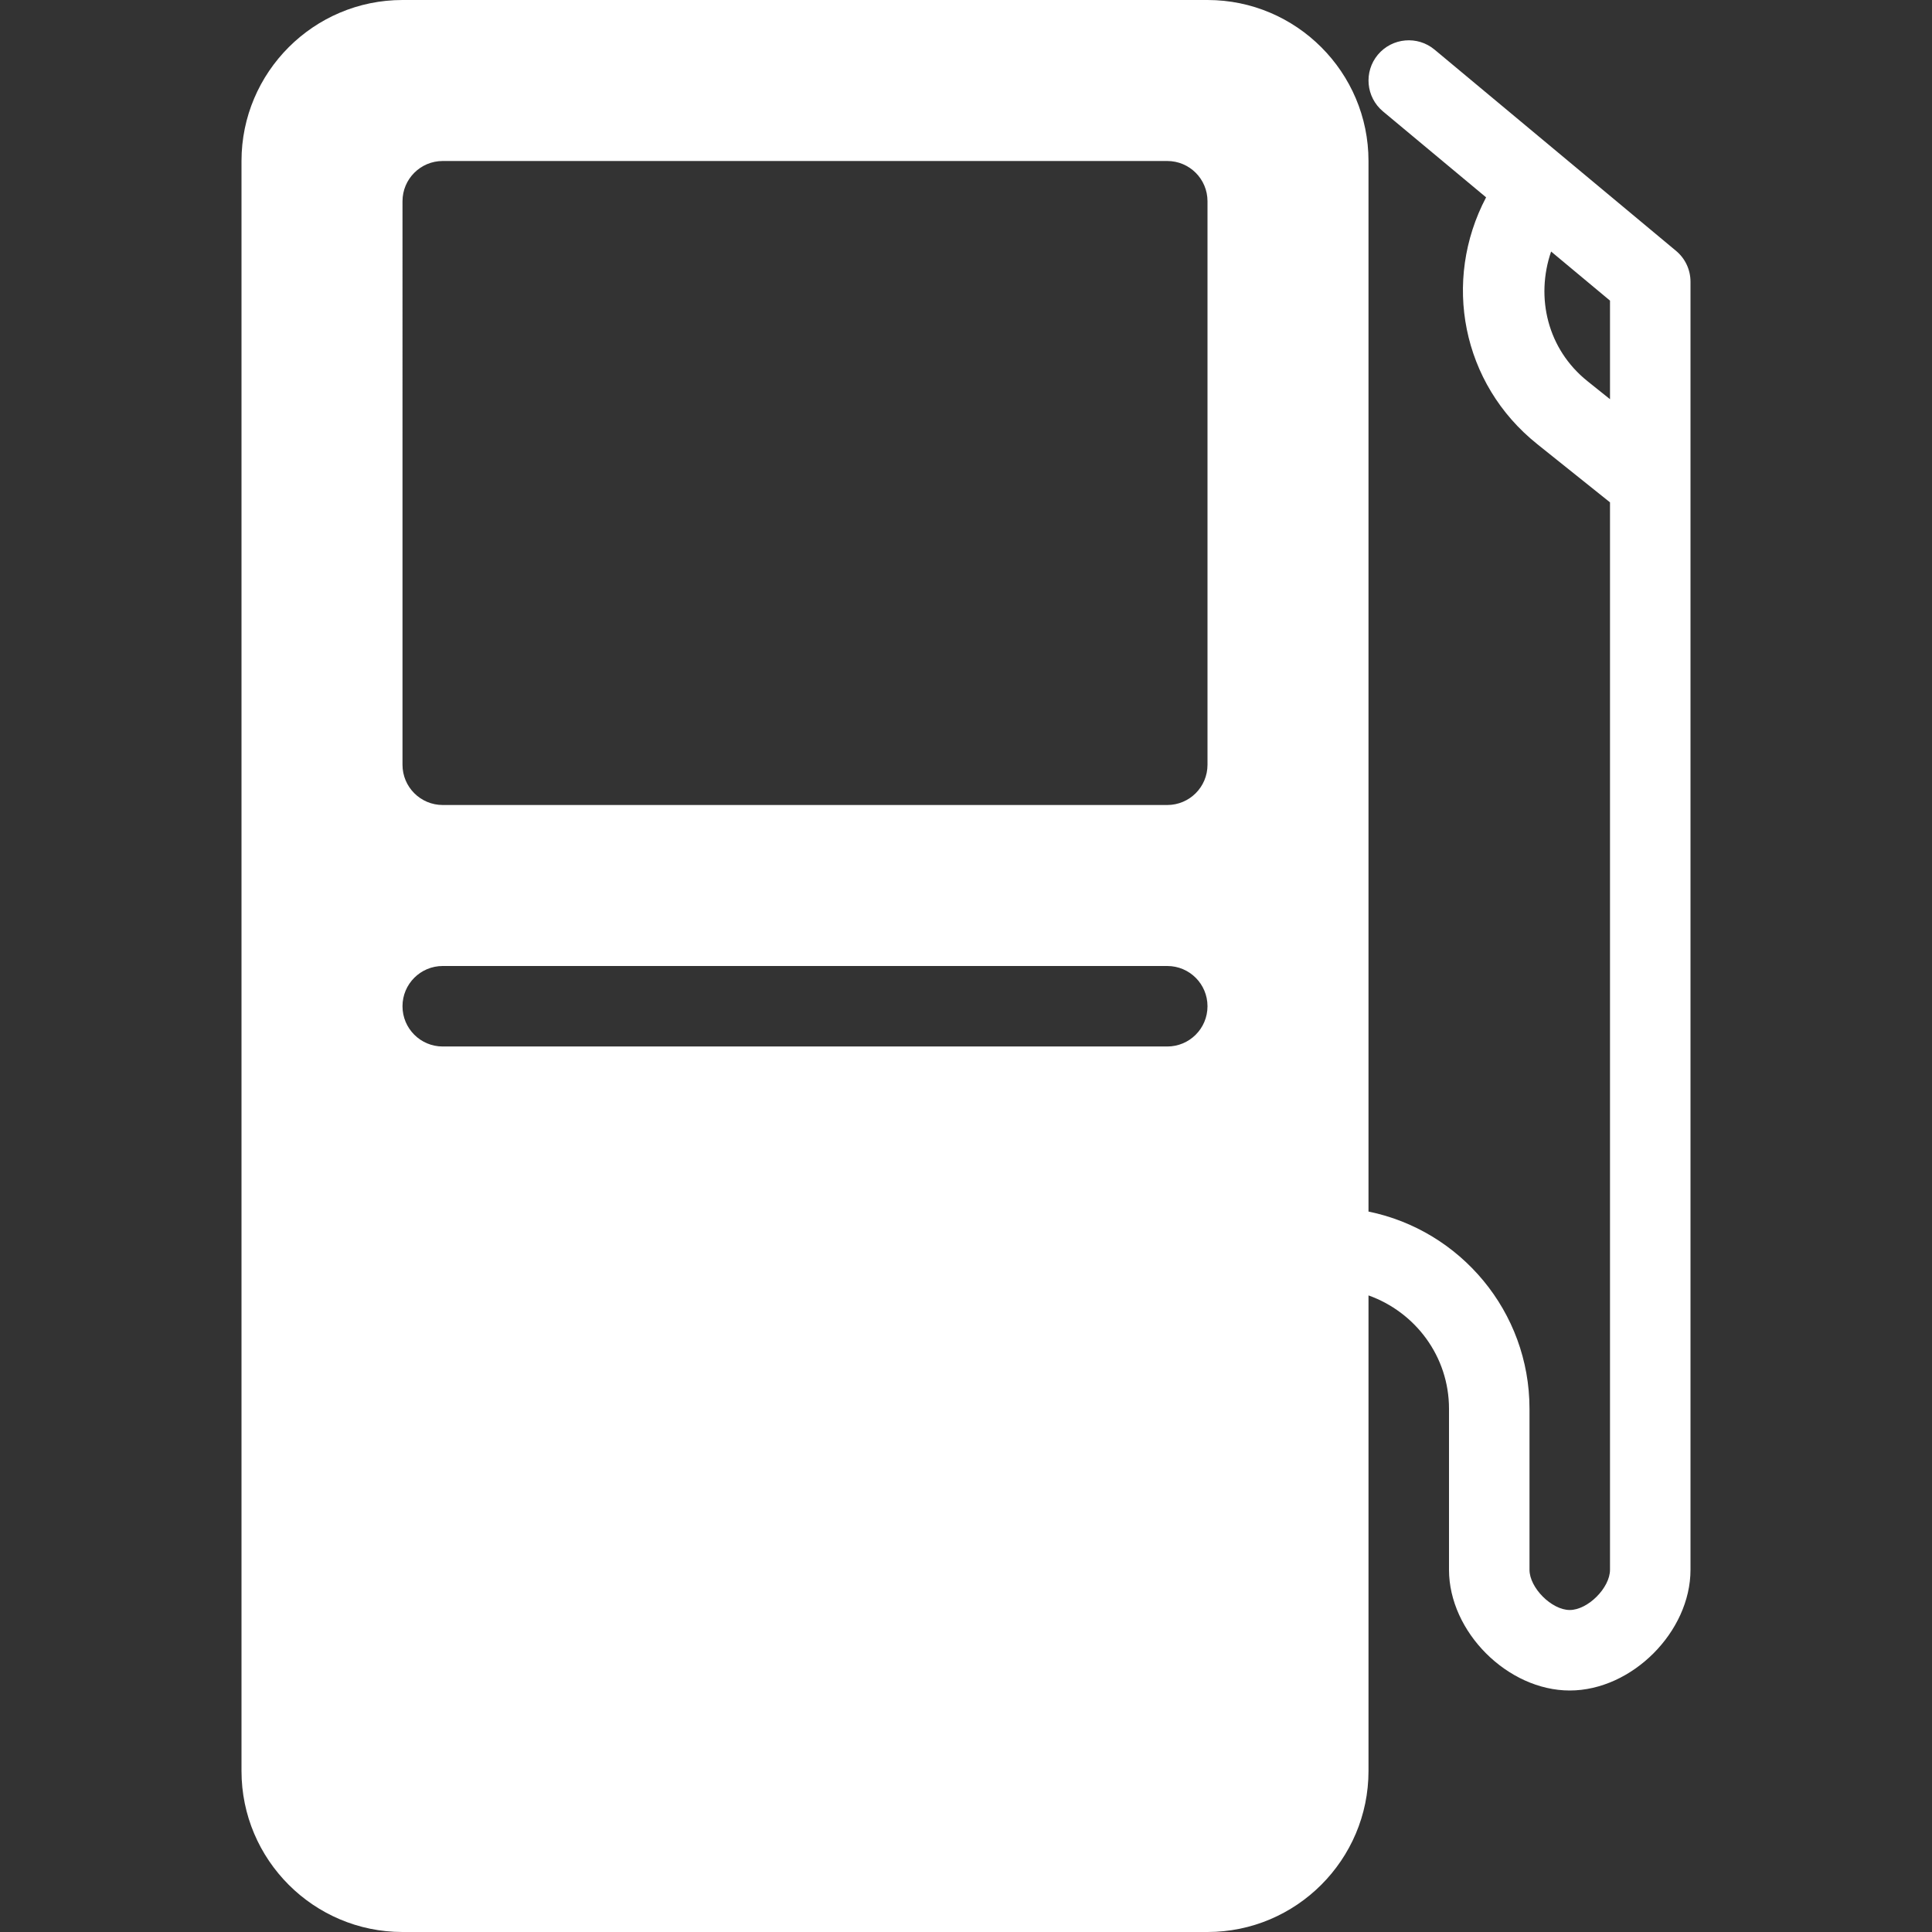 <!-- icon666.com - MILLIONS vector ICONS FREE --><svg version="1.1" id="Capa_1" xmlns="http://www.w3.org/2000/svg" xmlns:xlink="http://www.w3.org/1999/xlink" x="0px" y="0px" viewBox="0 0 512 512" style="enable-background:new 0 0 512 512;" xml:space="preserve"><rect x="0" y="0" width="512" height="512" fill="#333333" stroke="none"/><g><g><path d="M444.167,66.479l-64-53.333c-4.5-3.75-11.229-3.167-15.021,1.354c-3.771,4.521-3.167,11.25,1.354,15.021l27.328,22.776 c-11.668,22.169-6.458,49.402,13.547,65.391l19.292,15.444V416c0,4.792-5.875,10.667-10.667,10.667 c-4.792,0-10.667-5.875-10.667-10.667v-42.667c0-25.763-18.348-47.301-42.667-52.255V42.667C362.667,19.146,343.521,0,320,0 H106.667C83.146,0,64,19.146,64,42.667v426.667C64,492.854,83.146,512,106.667,512H320c23.521,0,42.667-19.146,42.667-42.667 V343.298C375.056,347.716,384,359.445,384,373.333V416c0,16.458,15.542,32,32,32c16.458,0,32-15.542,32-32V74.667 C448,71.5,446.604,68.5,444.167,66.479z M309.333,277.333h-192c-5.896,0-10.667-4.771-10.667-10.667 c0-5.896,4.771-10.667,10.667-10.667h192c5.896,0,10.667,4.771,10.667,10.667C320,272.563,315.229,277.333,309.333,277.333z M320,202.667c0,5.896-4.771,10.667-10.667,10.667h-192c-5.896,0-10.667-4.771-10.667-10.667V53.333 c0-5.896,4.771-10.667,10.667-10.667h192c5.896,0,10.667,4.771,10.667,10.667V202.667z M426.667,105.79l-5.958-4.77 c-10.587-8.462-13.845-22.143-9.648-34.362l15.607,13.008V105.79z" fill="#000000" style="fill: rgb(255, 255, 255);"></path></g></g></svg>